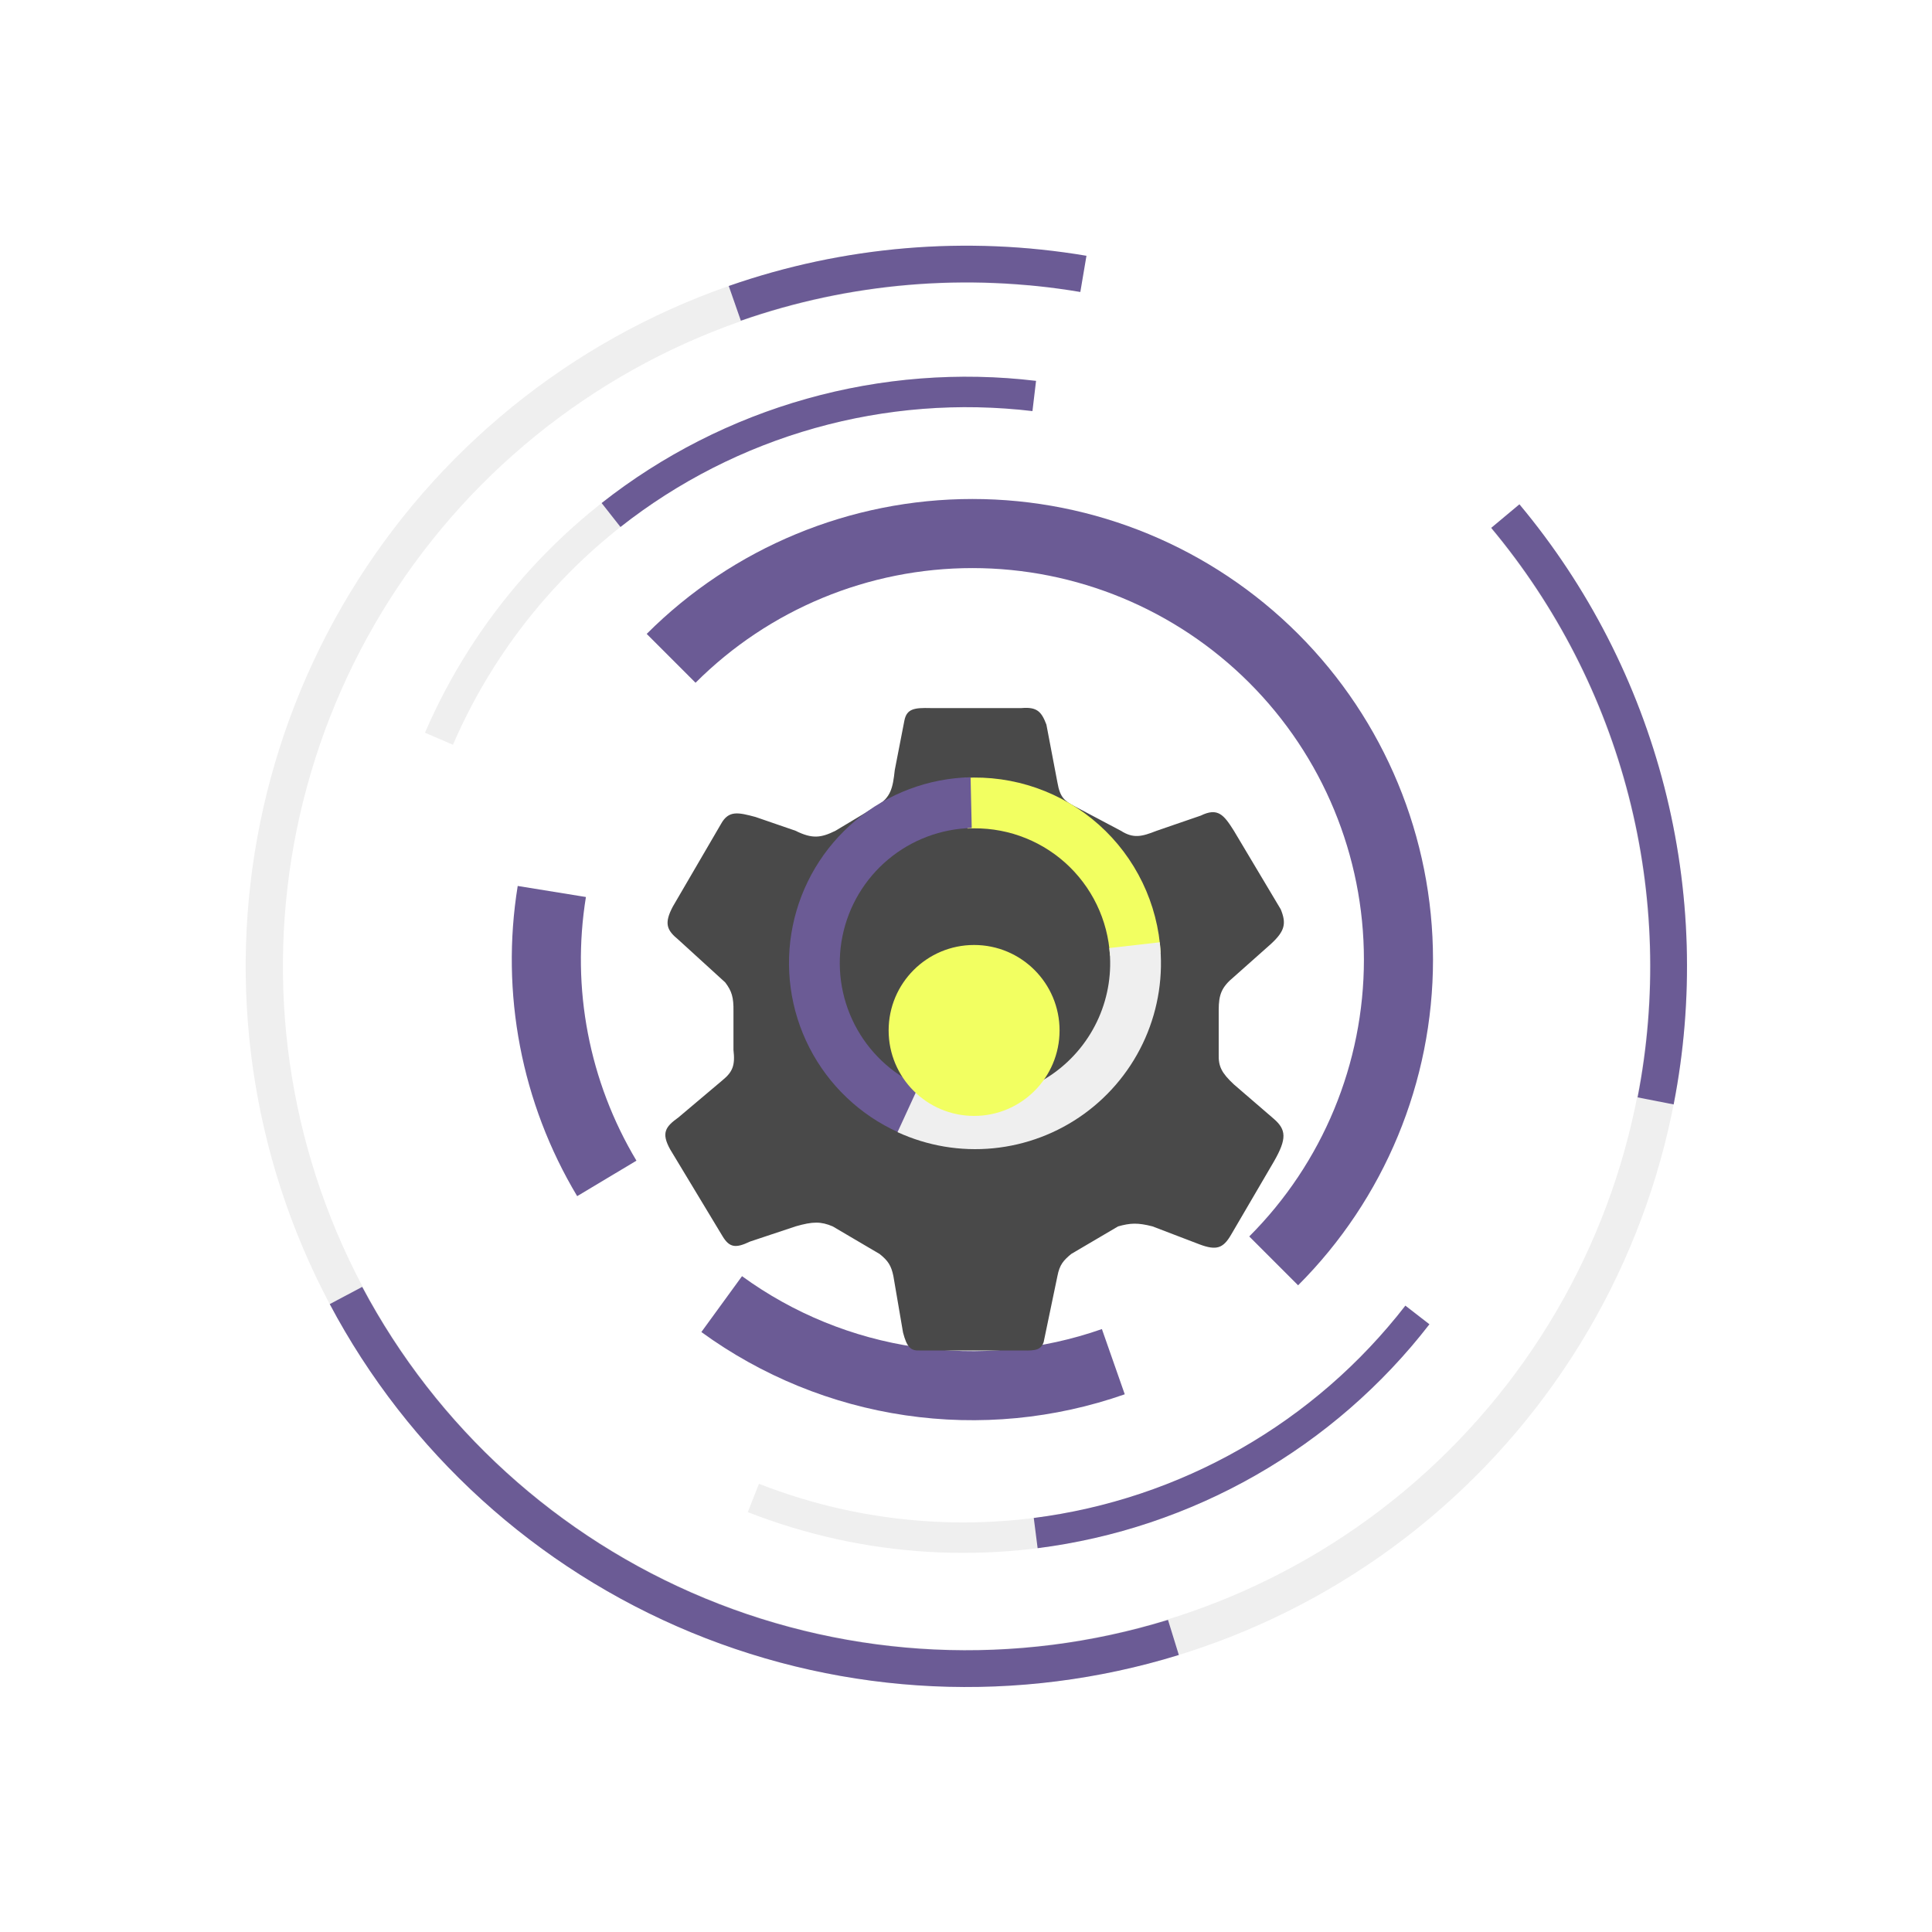 <svg width="151" height="151" viewBox="0 0 151 151" fill="none" xmlns="http://www.w3.org/2000/svg">
<path d="M101.456 100.456C108.207 93.704 112 84.548 112 75C112 65.452 108.207 56.295 101.456 49.544C94.704 42.793 85.548 39 76 39C66.452 39 57.295 42.793 50.544 49.544L54.362 53.362C60.101 47.624 67.884 44.4 76 44.4C84.116 44.4 91.899 47.624 97.638 53.362C103.376 59.101 106.6 66.884 106.6 75C106.6 83.116 103.376 90.899 97.638 96.638L101.456 100.456Z" fill="#6B5B95"/>
<path d="M40.463 69.244C39.106 77.621 40.752 86.207 45.11 93.488L49.743 90.715C46.039 84.526 44.641 77.228 45.794 70.108L40.463 69.244Z" fill="#6B5B95"/>
<path d="M54.817 104.108C59.527 107.536 64.999 109.77 70.763 110.617C76.527 111.465 82.41 110.901 87.908 108.974L86.122 103.877C81.449 105.515 76.448 105.995 71.549 105.275C66.649 104.554 61.998 102.656 57.994 99.742L54.817 104.108Z" fill="#6B5B95"/>
<path d="M80.657 19.437C67.68 18.25 54.694 21.599 43.909 28.914C33.125 36.229 25.211 47.057 21.515 59.553C17.819 72.049 18.57 85.439 23.641 97.444C28.711 109.448 37.787 119.322 49.322 125.385C60.857 131.448 74.137 133.323 86.899 130.692C99.662 128.061 111.117 121.086 119.314 110.956C127.51 100.825 131.941 88.166 131.85 75.135C131.759 62.105 127.153 49.509 118.817 39.493L116.581 41.354C124.487 50.852 128.855 62.798 128.941 75.156C129.027 87.513 124.826 99.519 117.052 109.126C109.279 118.733 98.415 125.348 86.312 127.843C74.209 130.338 61.614 128.559 50.675 122.81C39.736 117.06 31.129 107.696 26.321 96.312C21.512 84.928 20.799 72.228 24.305 60.378C27.809 48.527 35.315 38.259 45.542 31.322C55.77 24.384 68.086 21.208 80.392 22.334L80.657 19.437Z" fill="#EFEFEF"/>
<path d="M58.447 118.183C67.492 121.733 77.426 122.334 86.832 119.9C96.239 117.465 104.634 112.12 110.821 104.628L108.986 103.113C103.119 110.218 95.156 115.287 86.236 117.596C77.316 119.904 67.894 119.334 59.317 115.968L58.447 118.183Z" fill="#EFEFEF"/>
<path d="M81.098 121.002C87.101 120.239 92.895 118.3 98.15 115.298C103.404 112.295 108.016 108.287 111.721 103.502L109.84 102.045C106.326 106.583 101.952 110.384 96.969 113.231C91.986 116.079 86.491 117.917 80.797 118.641L81.098 121.002Z" fill="#6B5B95"/>
<path d="M79.725 29.635C70.049 28.75 60.342 30.946 51.989 35.908C43.636 40.871 37.065 48.347 33.215 57.267L35.401 58.21C39.051 49.75 45.283 42.661 53.204 37.954C61.126 33.248 70.332 31.166 79.508 32.005L79.725 29.635Z" fill="#EFEFEF"/>
<path d="M80.975 29.767C74.966 29.051 68.874 29.526 63.048 31.165C57.223 32.804 51.777 35.574 47.022 39.317L48.494 41.187C53.003 37.637 58.168 35.01 63.693 33.456C69.218 31.902 74.995 31.451 80.694 32.13L80.975 29.767Z" fill="#6B5B95"/>
<path d="M84.915 19.991C75.545 18.407 65.927 19.219 56.957 22.352L57.903 25.063C66.417 22.089 75.544 21.318 84.436 22.821L84.915 19.991Z" fill="#6B5B95"/>
<path d="M25.772 101.925C31.915 113.504 41.903 122.577 54.016 127.583C66.129 132.589 79.609 133.213 92.134 129.349L91.287 126.606C79.401 130.273 66.609 129.681 55.113 124.93C43.617 120.179 34.138 111.568 28.308 100.58L25.772 101.925Z" fill="#6B5B95"/>
<path d="M130.808 86.319C132.414 78.097 132.164 69.62 130.079 61.505C127.993 53.391 124.124 45.845 118.753 39.415L116.549 41.256C121.647 47.358 125.319 54.52 127.298 62.22C129.278 69.921 129.514 77.966 127.991 85.769L130.808 86.319Z" fill="#6B5B95"/>
<g filter="url(#filter0_d_194_677)">
<path d="M90.08 90.527C88.908 90.224 88.334 90.263 87.386 90.527L83.723 92.682C83.111 93.192 82.817 93.52 82.646 94.406L81.568 99.578C81.361 100.172 80.931 100.252 79.952 100.224L71.871 100.224C71.169 100.257 70.878 99.961 70.579 98.823L69.824 94.406C69.656 93.593 69.41 93.209 68.747 92.682L65.084 90.527C64.164 90.137 63.539 90.134 62.175 90.527L58.619 91.713C57.508 92.243 57.017 92.204 56.464 91.281L52.37 84.494C51.671 83.22 52.005 82.74 53.017 82.016L56.464 79.107C57.262 78.453 57.467 77.947 57.326 76.736L57.326 73.719C57.342 72.626 57.198 72.14 56.68 71.457L53.017 68.117C52.115 67.374 51.884 66.859 52.586 65.531L56.356 59.066C56.955 57.988 57.701 58.169 59.05 58.528L62.175 59.605C63.483 60.254 64.156 60.168 65.299 59.605L68.531 57.666C69.626 56.995 69.78 56.264 69.932 54.864L70.686 50.986C70.872 50.057 71.477 49.985 72.733 50.016L79.844 50.016C81.06 49.912 81.403 50.304 81.784 51.309L82.646 55.834C82.85 57.036 83.234 57.273 83.939 57.666L87.602 59.605C88.585 60.227 89.225 60.072 90.403 59.605L93.851 58.42C95.185 57.767 95.655 58.361 96.437 59.605L100.1 65.746C100.55 66.849 100.428 67.439 99.346 68.44L96.437 71.026C95.461 71.835 95.254 72.42 95.251 73.612L95.251 77.059C95.222 78.022 95.473 78.528 96.437 79.43L99.561 82.123C100.534 82.969 100.591 83.674 99.561 85.463L96.221 91.174C95.603 92.24 95.076 92.43 93.743 91.928L90.08 90.527Z" fill="#494949"/>
</g>
<path d="M90.715 74.465C90.606 72.561 90.123 70.697 89.294 68.98C88.465 67.263 87.306 65.725 85.883 64.456C84.46 63.187 82.801 62.21 81 61.582C79.2 60.954 77.293 60.686 75.389 60.795L75.615 64.758C76.999 64.679 78.384 64.873 79.693 65.33C81.001 65.786 82.207 66.496 83.241 67.418C84.275 68.341 85.117 69.458 85.72 70.706C86.322 71.953 86.673 73.308 86.752 74.691L90.715 74.465Z" fill="#F2FF61"/>
<path d="M75.858 60.748C72.566 60.822 69.397 62.014 66.871 64.126C64.345 66.238 62.612 69.146 61.957 72.373C61.301 75.6 61.761 78.954 63.262 81.885C64.763 84.816 67.216 87.149 70.218 88.503L71.849 84.884C69.668 83.901 67.886 82.205 66.795 80.075C65.704 77.946 65.37 75.509 65.846 73.164C66.323 70.819 67.582 68.706 69.418 67.171C71.253 65.636 73.556 64.77 75.948 64.716L75.858 60.748Z" fill="#6B5B95"/>
<path d="M70.149 88.486C72.488 89.562 75.072 89.997 77.634 89.746C80.197 89.494 82.647 88.566 84.733 87.056C86.818 85.546 88.465 83.508 89.504 81.152C90.543 78.796 90.936 76.206 90.644 73.647L86.701 74.097C86.913 75.956 86.627 77.838 85.872 79.551C85.117 81.263 83.921 82.743 82.405 83.841C80.889 84.938 79.109 85.613 77.247 85.795C75.385 85.978 73.507 85.662 71.807 84.88L70.149 88.486Z" fill="#EFEFEF"/>
<g filter="url(#filter1_d_194_677)">
<ellipse cx="76.133" cy="75.212" rx="6.68" ry="6.68" fill="#F2FF61"/>
</g>
<defs>
<filter id="filter0_d_194_677" x="46.675" y="50" width="58.996" height="60.88" filterUnits="userSpaceOnUse" color-interpolation-filters="sRGB">
<feFlood flood-opacity="0" result="BackgroundImageFix"/>
<feColorMatrix in="SourceAlpha" type="matrix" values="0 0 0 0 0 0 0 0 0 0 0 0 0 0 0 0 0 0 127 0" result="hardAlpha"/>
<feOffset dy="5.325"/>
<feGaussianBlur stdDeviation="2.663"/>
<feComposite in2="hardAlpha" operator="out"/>
<feColorMatrix type="matrix" values="0 0 0 0 0 0 0 0 0 0 0 0 0 0 0 0 0 0 0.25 0"/>
<feBlend mode="normal" in2="BackgroundImageFix" result="effect1_dropShadow_194_677"/>
<feBlend mode="normal" in="SourceGraphic" in2="effect1_dropShadow_194_677" result="shape"/>
</filter>
<filter id="filter1_d_194_677" x="64.128" y="68.532" width="24.011" height="24.011" filterUnits="userSpaceOnUse" color-interpolation-filters="sRGB">
<feFlood flood-opacity="0" result="BackgroundImageFix"/>
<feColorMatrix in="SourceAlpha" type="matrix" values="0 0 0 0 0 0 0 0 0 0 0 0 0 0 0 0 0 0 127 0" result="hardAlpha"/>
<feOffset dy="5.325"/>
<feGaussianBlur stdDeviation="2.663"/>
<feComposite in2="hardAlpha" operator="out"/>
<feColorMatrix type="matrix" values="0 0 0 0 0 0 0 0 0 0 0 0 0 0 0 0 0 0 0.25 0"/>
<feBlend mode="normal" in2="BackgroundImageFix" result="effect1_dropShadow_194_677"/>
<feBlend mode="normal" in="SourceGraphic" in2="effect1_dropShadow_194_677" result="shape"/>
</filter>
</defs>
</svg>
